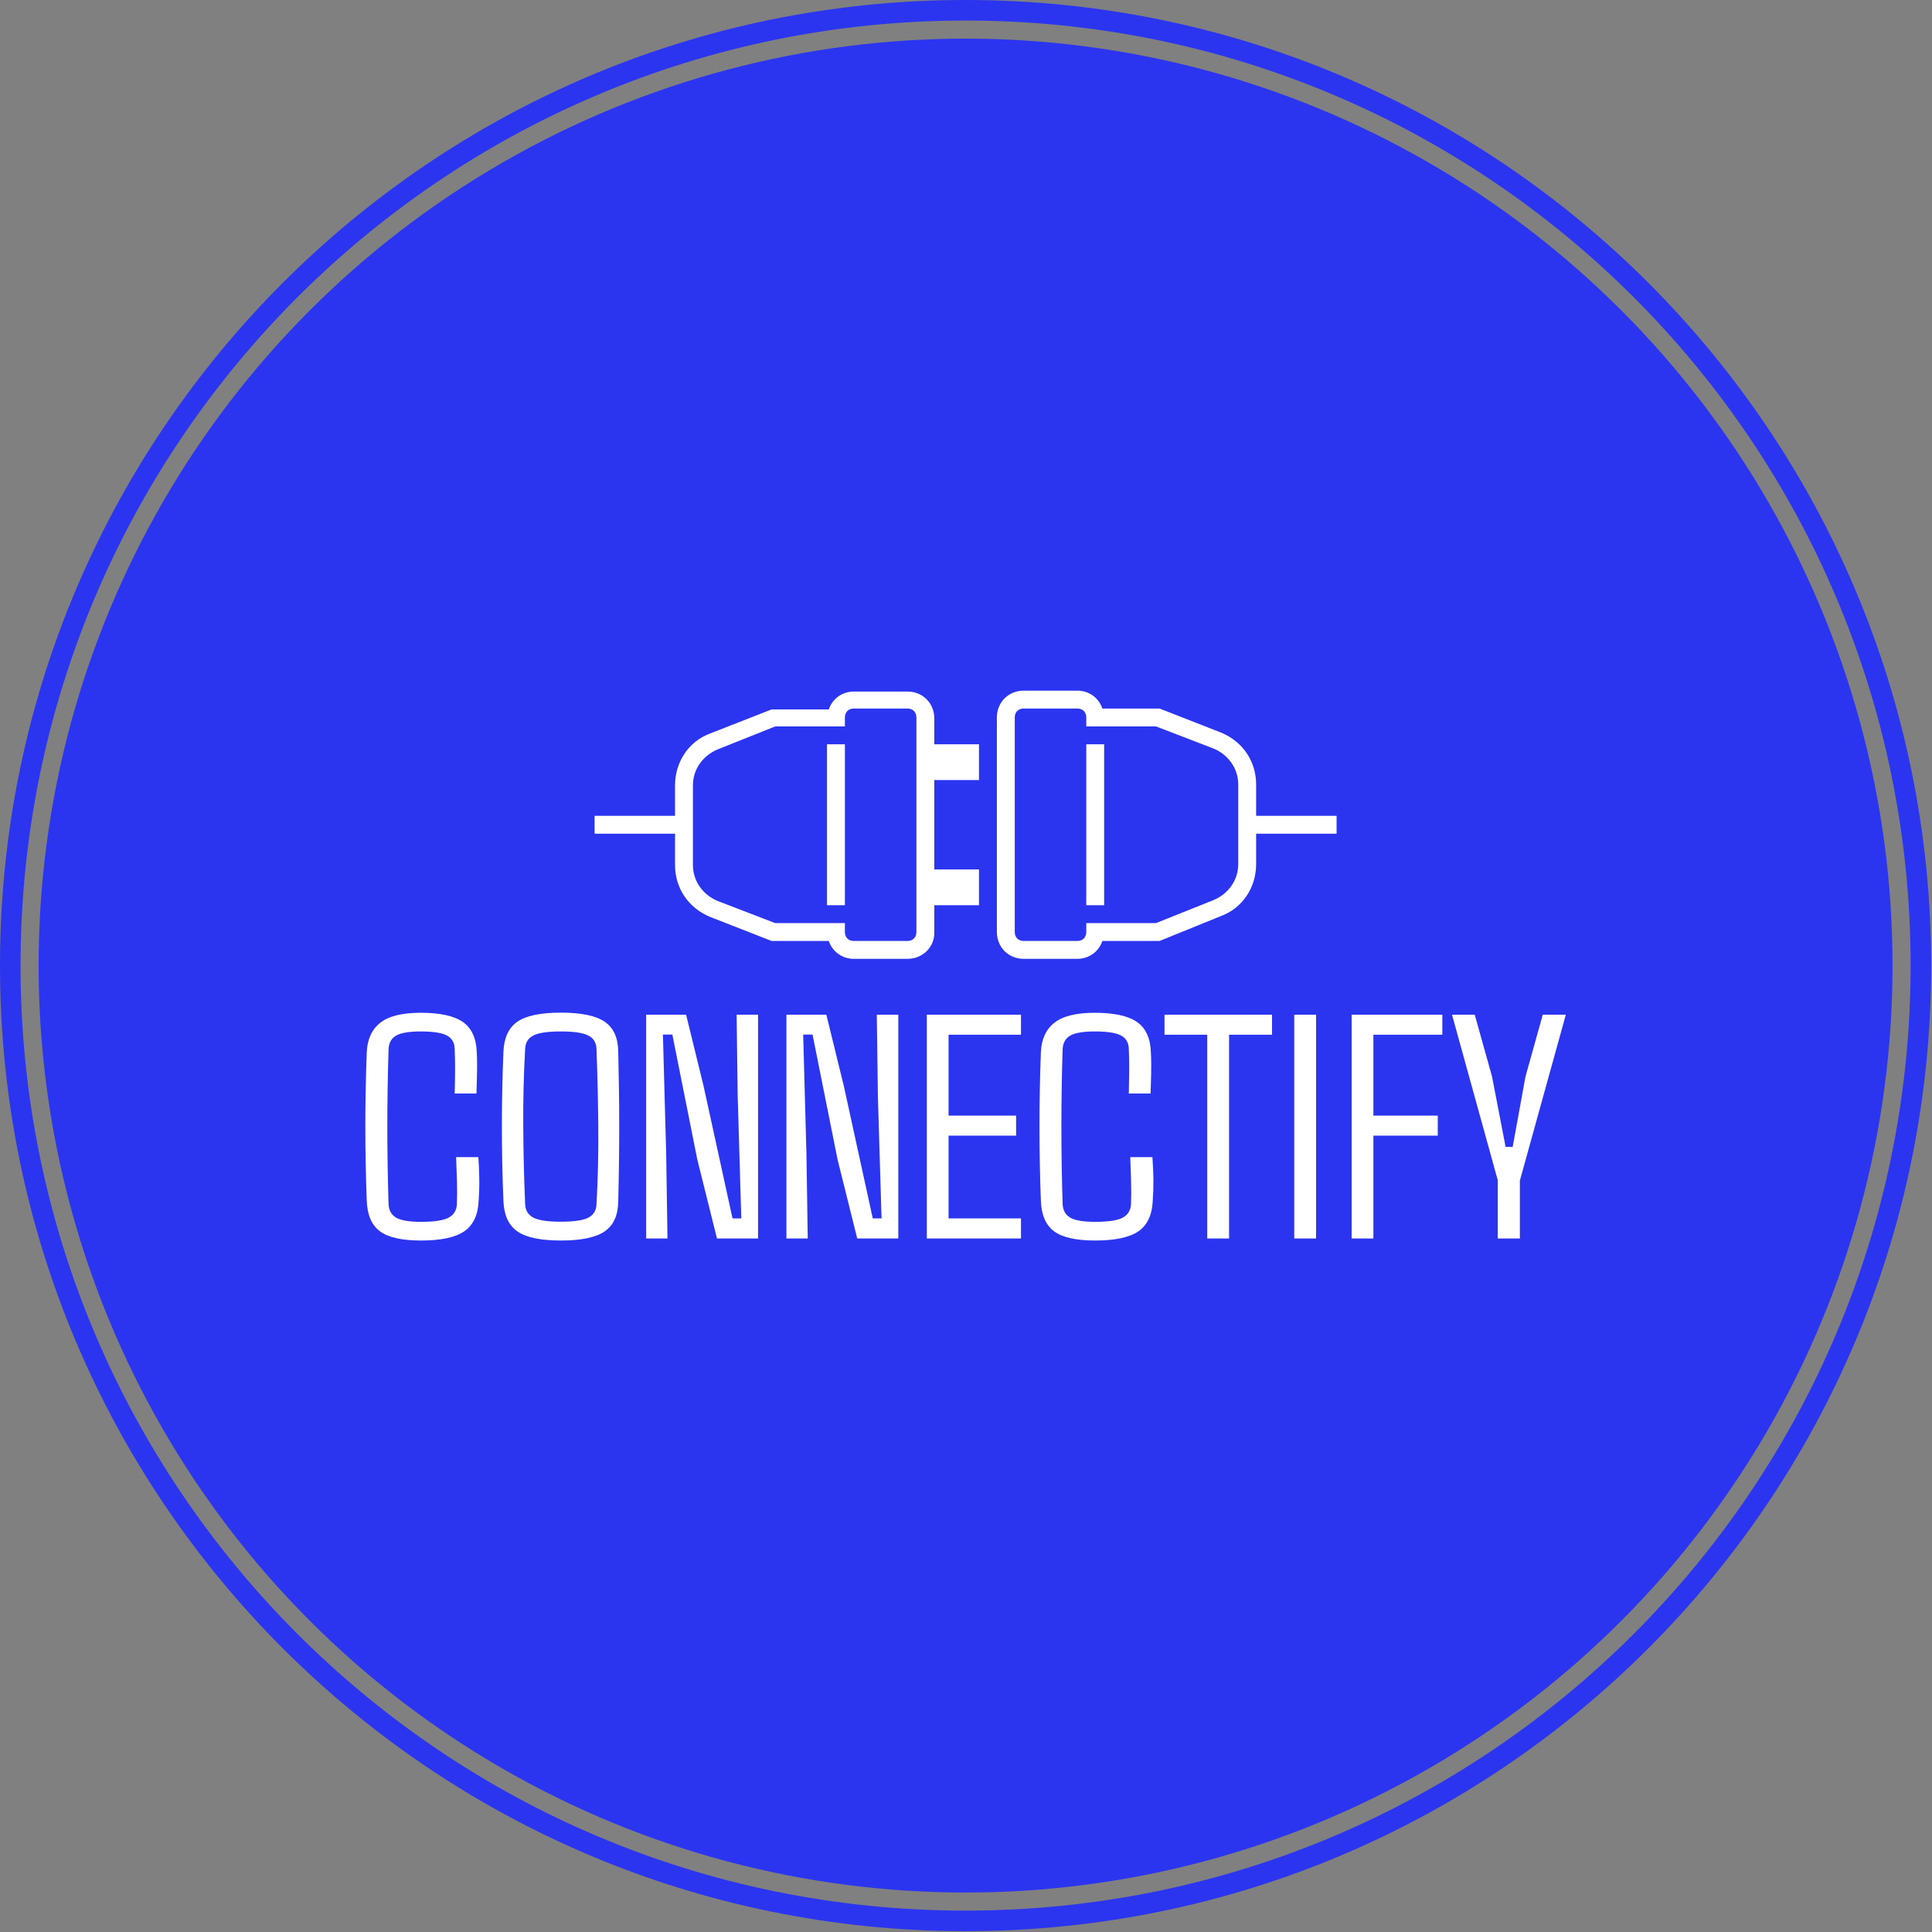 <svg xmlns="http://www.w3.org/2000/svg" version="1.1" xmlns:xlink="http://www.w3.org/1999/xlink" xmlns:svgjs="http://svgjs.dev/svgjs" width="1500" height="1500" viewBox="0 0 1500 1500"><rect x="0" y="0" width="1500" height="1500" fill="#808080" stroke="none"/><g transform="matrix(1,0,0,1,-0.324,-0.324)"><svg viewBox="0 0 343 343" data-background-color="#ffffff" preserveAspectRatio="xMidYMid meet" height="1500" width="1500" xmlns="http://www.w3.org/2000/svg" xmlns:xlink="http://www.w3.org/1999/xlink"><g id="tight-bounds" transform="matrix(1,0,0,1,0.074,0.074)"><svg viewBox="0 0 342.852 342.852" height="342.852" width="342.852"><g><svg></svg></g><g><svg viewBox="0 0 342.852 342.852" height="342.852" width="342.852"><g><path d="M0 171.426c0-94.676 76.75-171.426 171.426-171.426 94.676 0 171.426 76.75 171.426 171.426 0 94.676-76.75 171.426-171.426 171.426-94.676 0-171.426-76.75-171.426-171.426zM171.426 339.203c92.661 0 167.777-75.117 167.777-167.777 0-92.661-75.117-167.777-167.777-167.778-92.661 0-167.777 75.117-167.778 167.778 0 92.661 75.117 167.777 167.778 167.777z" data-fill-palette-color="tertiary" fill="#2b35f0" stroke="transparent"></path><ellipse rx="164.569" ry="164.569" cx="171.426" cy="171.426" fill="#2b35f0" stroke="transparent" stroke-width="0" fill-opacity="1" data-fill-palette-color="tertiary"></ellipse></g><g transform="matrix(1,0,0,1,64.847,122.616)"><svg viewBox="0 0 213.158 97.62" height="97.62" width="213.158"><g><svg viewBox="0 0 213.158 97.62" height="97.62" width="213.158"><g><svg viewBox="0 0 213.158 97.62" height="97.62" width="213.158"><g transform="matrix(1,0,0,1,0,57.165)"><svg viewBox="0 0 213.158 40.456" height="40.456" width="213.158"><g id="textblocktransform"><svg viewBox="0 0 213.158 40.456" height="40.456" width="213.158" id="textblock"><g><svg viewBox="0 0 213.158 40.456" height="40.456" width="213.158"><g transform="matrix(1,0,0,1,0,0)"><svg width="213.158" viewBox="1.95 -35.18 187.02 35.5" height="40.456" data-palette-color="#ffffff"><path d="M10.62 0.32L10.62 0.32Q6.15 0.32 4.22-1.12 2.29-2.56 2.17-5.88L2.17-5.88Q1.73-17.43 2.17-28.98L2.17-28.98Q2.29-32.01 4.25-33.58 6.2-35.16 10.57-35.16L10.57-35.16Q15.09-35.16 17.15-33.72 19.21-32.28 19.31-28.96L19.31-28.96Q19.36-28.15 19.36-26.97 19.36-25.78 19.32-24.6 19.29-23.41 19.26-22.58L19.26-22.58 15.87-22.58Q15.92-24.17 15.93-26.05 15.94-27.93 15.87-29.52L15.87-29.52Q15.84-30.98 14.66-31.62 13.48-32.25 10.57-32.25L10.57-32.25Q7.91-32.25 6.77-31.62 5.64-30.98 5.57-29.52L5.57-29.52Q5.18-17.43 5.57-5.32L5.57-5.32Q5.64-3.88 6.77-3.23 7.91-2.59 10.62-2.59L10.62-2.59Q13.67-2.59 14.9-3.23 16.14-3.88 16.21-5.32L16.21-5.32Q16.28-7.03 16.22-9 16.16-10.96 16.09-12.67L16.09-12.67 19.56-12.67Q19.68-10.96 19.7-9.29 19.73-7.62 19.6-5.88L19.6-5.88Q19.46-2.56 17.37-1.12 15.28 0.32 10.62 0.32ZM32.42 0.32L32.42 0.32Q27.63 0.32 25.61-1.12 23.58-2.56 23.46-5.86L23.46-5.86Q23.22-11.79 23.22-17.44 23.22-23.1 23.46-29.03L23.46-29.03Q23.58-32.32 25.61-33.75 27.63-35.18 32.42-35.18L32.42-35.18Q37.18-35.18 39.26-33.75 41.33-32.32 41.35-29.03L41.35-29.03Q41.5-23.07 41.5-17.43 41.5-11.79 41.35-5.86L41.35-5.86Q41.33-2.56 39.26-1.12 37.18 0.32 32.42 0.32ZM32.42-2.61L32.42-2.61Q35.45-2.61 36.67-3.23 37.89-3.86 37.96-5.27L37.96-5.27Q38.3-11.38 38.24-17.53 38.18-23.68 37.96-29.59L37.96-29.59Q37.89-31.03 36.64-31.64 35.4-32.25 32.42-32.25L32.42-32.25Q29.39-32.25 28.16-31.64 26.93-31.03 26.85-29.59L26.85-29.59Q26.51-23.68 26.55-17.53 26.58-11.38 26.85-5.27L26.85-5.27Q26.93-3.86 28.16-3.23 29.39-2.61 32.42-2.61ZM48.82-13.09L49.02 0 45.7 0 45.7-34.86 51.92-34.86 54.63-23.8 59.15-3.13 60.52-3.13 59.96-22.12 59.79-34.86 63.13-34.86 63.13 0 56.73 0 53.66-12.33 49.78-31.76 48.31-31.76 48.82-13.09ZM70.67-13.09L70.87 0 67.55 0 67.55-34.86 73.77-34.86 76.48-23.8 81-3.13 82.37-3.13 81.8-22.12 81.63-34.86 84.98-34.86 84.98 0 78.58 0 75.51-12.33 71.62-31.76 70.16-31.76 70.67-13.09ZM104.09-3.13L104.09 0 89.42 0 89.42-34.86 104.09-34.86 104.09-31.74 92.81-31.74 92.81-19.14 103.33-19.14 103.33-16.02 92.81-16.02 92.81-3.13 104.09-3.13ZM115.64 0.32L115.64 0.32Q111.17 0.32 109.24-1.12 107.31-2.56 107.19-5.88L107.19-5.88Q106.75-17.43 107.19-28.98L107.19-28.98Q107.31-32.01 109.26-33.58 111.22-35.16 115.59-35.16L115.59-35.16Q120.1-35.16 122.17-33.72 124.23-32.28 124.33-28.96L124.33-28.96Q124.38-28.15 124.38-26.97 124.38-25.78 124.34-24.6 124.3-23.41 124.28-22.58L124.28-22.58 120.89-22.58Q120.93-24.17 120.95-26.05 120.96-27.93 120.89-29.52L120.89-29.52Q120.86-30.98 119.68-31.62 118.49-32.25 115.59-32.25L115.59-32.25Q112.93-32.25 111.79-31.62 110.66-30.98 110.58-29.52L110.58-29.52Q110.19-17.43 110.58-5.32L110.58-5.32Q110.66-3.88 111.79-3.23 112.93-2.59 115.64-2.59L115.64-2.59Q118.69-2.59 119.92-3.23 121.15-3.88 121.23-5.32L121.23-5.32Q121.3-7.03 121.24-9 121.18-10.96 121.11-12.67L121.11-12.67 124.57-12.67Q124.69-10.96 124.72-9.29 124.74-7.62 124.62-5.88L124.62-5.88Q124.47-2.56 122.39-1.12 120.3 0.32 115.64 0.32ZM136.51-31.74L136.51 0 133.11 0 133.11-31.74 126.45-31.74 126.45-34.86 143.2-34.86 143.2-31.74 136.51-31.74ZM150.06-34.86L150.06 0 146.66 0 146.66-34.86 150.06-34.86ZM158.99-16.02L158.99 0 155.6 0 155.6-34.86 169.73-34.86 169.73-31.74 158.99-31.74 158.99-19.14 169.02-19.14 169.02-16.02 158.99-16.02ZM181.81-9.01L181.81 0 178.37 0 178.37-9.06 171.24-34.86 174.78-34.86 177.47-25.24 179.59-14.26 180.69-14.26 182.69-25.24 185.38-34.86 188.97-34.86 181.81-9.01Z" opacity="1" transform="matrix(1,0,0,1,0,0)" fill="#ffffff" class="wordmark-text-0" data-fill-palette-color="quaternary" id="text-0"></path></svg></g></svg></g></svg></g></svg></g><g transform="matrix(1,0,0,1,40.713,0)"><svg viewBox="0 0 131.732 47.614" height="47.614" width="131.732"><g><svg xmlns="http://www.w3.org/2000/svg" xmlns:xlink="http://www.w3.org/1999/xlink" version="1.1" x="0" y="0" viewBox="9 35 83 30" enable-background="new 0 0 100 100" xml:space="preserve" height="47.614" width="131.732" class="icon-icon-0" data-fill-palette-color="quaternary" id="icon-0"><g fill="#ffffff" data-fill-palette-color="quaternary"><g fill="#ffffff" data-fill-palette-color="quaternary"><path d="M44 65H38C36.7 65 35.6 64.2 35.2 63H28.8L21.9 60.3C19.5 59.3 18 57.1 18 54.5V45.6C18 43 19.5 40.7 21.9 39.8L28.8 37.1H35.2C35.6 35.9 36.7 35.1 38 35.1H44C45.7 35.1 47 36.4 47 38.1V62.1C47 63.7 45.7 65 44 65M29.2 61H37V62C37 62.6 37.4 63 38 63H44C44.6 63 45 62.6 45 62V38C45 37.4 44.6 37 44 37H38C37.4 37 37 37.4 37 38V39H29.2L22.7 41.6C21.1 42.3 20 43.8 20 45.6V54.5C20 56.3 21.1 57.8 22.7 58.5z" fill="#ffffff" data-fill-palette-color="quaternary"></path></g><g fill="#ffffff" data-fill-palette-color="quaternary"><rect x="46" y="41" width="6" height="4" fill="#ffffff" data-fill-palette-color="quaternary"></rect></g><g fill="#ffffff" data-fill-palette-color="quaternary"><rect x="46" y="55" width="6" height="4" fill="#ffffff" data-fill-palette-color="quaternary"></rect></g><g fill="#ffffff" data-fill-palette-color="quaternary"><rect x="35" y="41" width="2" height="18" fill="#ffffff" data-fill-palette-color="quaternary"></rect></g></g><g fill="#ffffff" data-fill-palette-color="quaternary"><path d="M63 65H57C55.3 65 54 63.7 54 62V38C54 36.3 55.3 35 57 35H63C64.3 35 65.4 35.8 65.8 37H72.2L79.1 39.7C81.5 40.7 83 42.9 83 45.5V54.4C83 57 81.5 59.3 79.1 60.2L72.2 63H65.8C65.4 64.2 64.3 65 63 65M57 37C56.4 37 56 37.4 56 38V62C56 62.6 56.4 63 57 63H63C63.6 63 64 62.6 64 62V61H71.8L78.3 58.4C79.9 57.7 81 56.2 81 54.4V45.5C81 43.7 79.9 42.2 78.3 41.5L71.8 39H64V38C64 37.4 63.6 37 63 37z" fill="#ffffff" data-fill-palette-color="quaternary"></path></g><g fill="#ffffff" data-fill-palette-color="quaternary"><rect x="64" y="41" width="2" height="18" fill="#ffffff" data-fill-palette-color="quaternary"></rect></g><g fill="#ffffff" data-fill-palette-color="quaternary"><rect x="9" y="49" width="10" height="2" fill="#ffffff" data-fill-palette-color="quaternary"></rect></g><g fill="#ffffff" data-fill-palette-color="quaternary"><rect x="82" y="49" width="10" height="2" fill="#ffffff" data-fill-palette-color="quaternary"></rect></g></svg></g></svg></g><g></g></svg></g></svg></g></svg></g></svg></g><defs></defs></svg><rect width="342.852" height="342.852" fill="none" stroke="none" visibility="hidden"></rect></g></svg></g></svg>